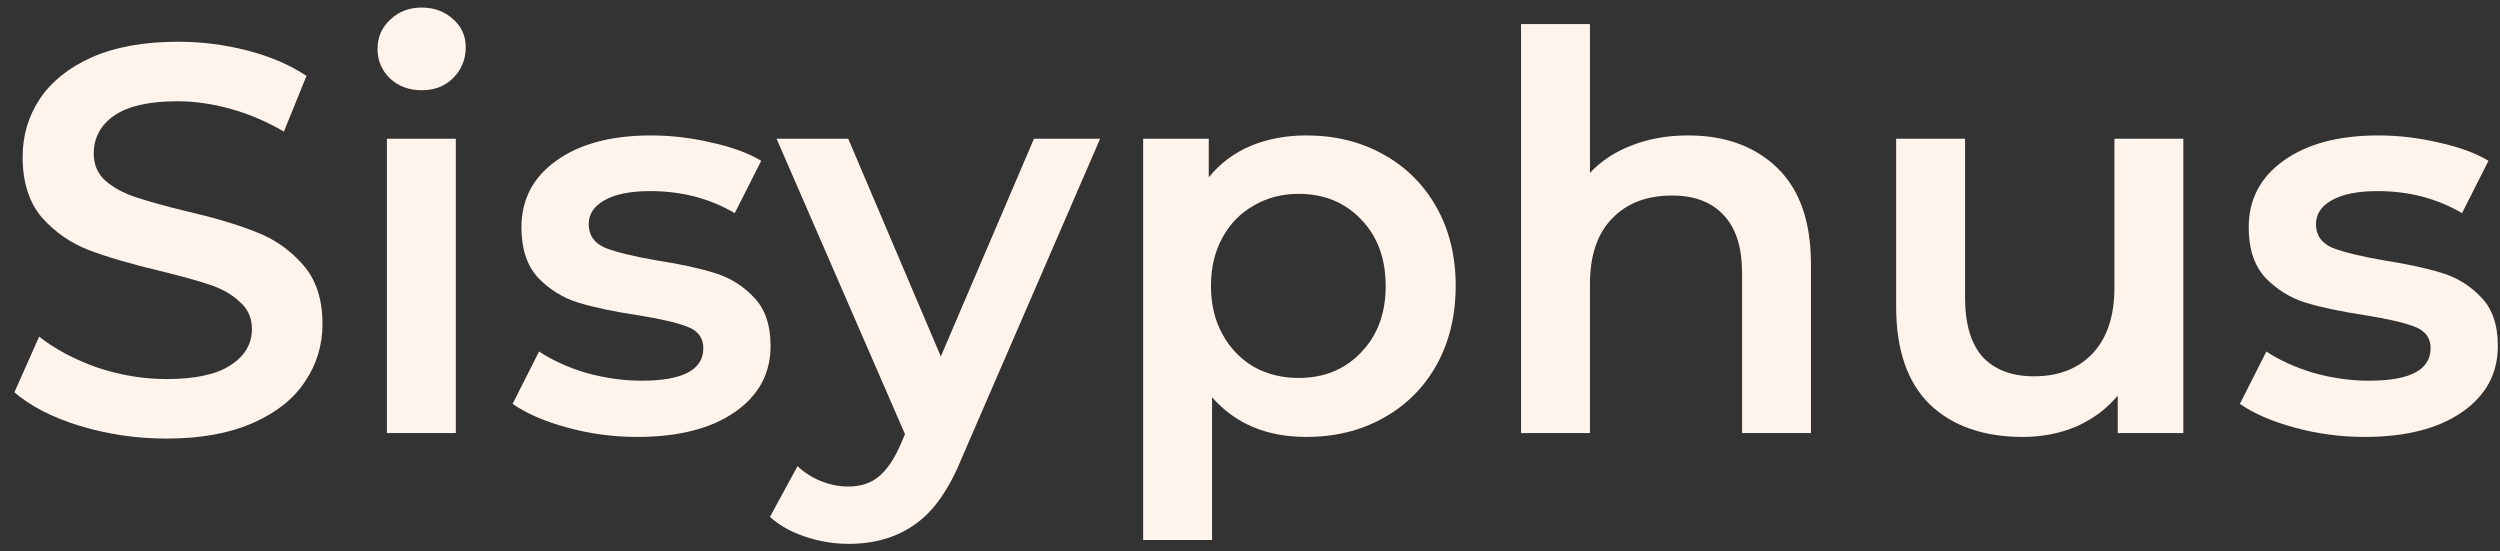 <svg width="127" height="28" viewBox="0 0 127 28" fill="none" xmlns="http://www.w3.org/2000/svg">
<rect x="0" y="0" width="127" height="28" fill="#333333" stroke="none"/>
<g id="Logotype">
<path d="M8.458 22.28C6.946 22.28 5.481 22.065 4.062 21.636C2.662 21.207 1.551 20.637 0.73 19.928L1.99 17.1C2.793 17.735 3.773 18.257 4.93 18.668C6.106 19.06 7.282 19.256 8.458 19.256C9.914 19.256 10.997 19.023 11.706 18.556C12.434 18.089 12.798 17.473 12.798 16.708C12.798 16.148 12.593 15.691 12.182 15.336C11.79 14.963 11.286 14.673 10.67 14.468C10.054 14.263 9.214 14.029 8.15 13.768C6.657 13.413 5.443 13.059 4.51 12.704C3.595 12.349 2.802 11.799 2.13 11.052C1.477 10.287 1.15 9.26 1.15 7.972C1.15 6.889 1.439 5.909 2.018 5.032C2.615 4.136 3.502 3.427 4.678 2.904C5.873 2.381 7.329 2.12 9.046 2.12C10.241 2.12 11.417 2.269 12.574 2.568C13.731 2.867 14.73 3.296 15.57 3.856L14.422 6.684C13.563 6.18 12.667 5.797 11.734 5.536C10.801 5.275 9.895 5.144 9.018 5.144C7.581 5.144 6.507 5.387 5.798 5.872C5.107 6.357 4.762 7.001 4.762 7.804C4.762 8.364 4.958 8.821 5.35 9.176C5.761 9.531 6.274 9.811 6.89 10.016C7.506 10.221 8.346 10.455 9.41 10.716C10.866 11.052 12.061 11.407 12.994 11.78C13.927 12.135 14.721 12.685 15.374 13.432C16.046 14.179 16.382 15.187 16.382 16.456C16.382 17.539 16.083 18.519 15.486 19.396C14.907 20.273 14.021 20.973 12.826 21.496C11.631 22.019 10.175 22.28 8.458 22.28Z" fill="#FFF4EB"/>
<path d="M19.655 7.048H23.155V22H19.655V7.048ZM21.419 4.584C20.785 4.584 20.253 4.388 19.823 3.996C19.394 3.585 19.179 3.081 19.179 2.484C19.179 1.887 19.394 1.392 19.823 1C20.253 0.589 20.785 0.384 21.419 0.384C22.054 0.384 22.586 0.58 23.015 0.972C23.445 1.345 23.659 1.821 23.659 2.4C23.659 3.016 23.445 3.539 23.015 3.968C22.605 4.379 22.073 4.584 21.419 4.584Z" fill="#FFF4EB"/>
<path d="M32.369 22.196C31.156 22.196 29.97 22.037 28.813 21.72C27.656 21.403 26.732 21.001 26.041 20.516L27.385 17.856C28.057 18.304 28.86 18.668 29.793 18.948C30.745 19.209 31.678 19.34 32.593 19.34C34.684 19.34 35.729 18.789 35.729 17.688C35.729 17.165 35.458 16.801 34.917 16.596C34.394 16.391 33.545 16.195 32.369 16.008C31.137 15.821 30.129 15.607 29.345 15.364C28.58 15.121 27.908 14.701 27.329 14.104C26.769 13.488 26.489 12.639 26.489 11.556C26.489 10.137 27.077 9.008 28.253 8.168C29.448 7.309 31.053 6.88 33.069 6.88C34.096 6.88 35.122 7.001 36.149 7.244C37.176 7.468 38.016 7.776 38.669 8.168L37.325 10.828C36.056 10.081 34.628 9.708 33.041 9.708C32.014 9.708 31.23 9.867 30.689 10.184C30.166 10.483 29.905 10.884 29.905 11.388C29.905 11.948 30.185 12.349 30.745 12.592C31.324 12.816 32.21 13.031 33.405 13.236C34.6 13.423 35.58 13.637 36.345 13.88C37.11 14.123 37.764 14.533 38.305 15.112C38.865 15.691 39.145 16.512 39.145 17.576C39.145 18.976 38.538 20.096 37.325 20.936C36.112 21.776 34.46 22.196 32.369 22.196Z" fill="#FFF4EB"/>
<path d="M55.886 7.048L48.886 23.204C48.233 24.828 47.439 25.967 46.506 26.62C45.572 27.292 44.443 27.628 43.118 27.628C42.371 27.628 41.634 27.507 40.906 27.264C40.178 27.021 39.581 26.685 39.114 26.256L40.514 23.68C40.85 23.997 41.242 24.249 41.69 24.436C42.157 24.623 42.623 24.716 43.09 24.716C43.706 24.716 44.21 24.557 44.602 24.24C45.013 23.923 45.386 23.391 45.722 22.644L45.974 22.056L39.45 7.048H43.09L47.794 18.108L52.526 7.048H55.886Z" fill="#FFF4EB"/>
<path d="M66.361 6.88C67.817 6.88 69.115 7.197 70.253 7.832C71.411 8.467 72.316 9.363 72.969 10.52C73.623 11.677 73.949 13.012 73.949 14.524C73.949 16.036 73.623 17.38 72.969 18.556C72.316 19.713 71.411 20.609 70.253 21.244C69.115 21.879 67.817 22.196 66.361 22.196C64.345 22.196 62.749 21.524 61.573 20.18V27.432H58.073V7.048H61.405V9.008C61.984 8.299 62.693 7.767 63.533 7.412C64.392 7.057 65.335 6.88 66.361 6.88ZM65.969 19.2C67.257 19.2 68.312 18.771 69.133 17.912C69.973 17.053 70.393 15.924 70.393 14.524C70.393 13.124 69.973 11.995 69.133 11.136C68.312 10.277 67.257 9.848 65.969 9.848C65.129 9.848 64.373 10.044 63.701 10.436C63.029 10.809 62.497 11.351 62.105 12.06C61.713 12.769 61.517 13.591 61.517 14.524C61.517 15.457 61.713 16.279 62.105 16.988C62.497 17.697 63.029 18.248 63.701 18.64C64.373 19.013 65.129 19.2 65.969 19.2Z" fill="#FFF4EB"/>
<path d="M85.753 6.88C87.638 6.88 89.15 7.431 90.289 8.532C91.427 9.633 91.997 11.267 91.997 13.432V22H88.497V13.88C88.497 12.573 88.189 11.593 87.573 10.94C86.957 10.268 86.079 9.932 84.941 9.932C83.653 9.932 82.635 10.324 81.889 11.108C81.142 11.873 80.769 12.984 80.769 14.44V22H77.269V1.224H80.769V8.784C81.347 8.168 82.057 7.701 82.897 7.384C83.755 7.048 84.707 6.88 85.753 6.88Z" fill="#FFF4EB"/>
<path d="M110.913 7.048V22H107.581V20.096C107.021 20.768 106.321 21.291 105.481 21.664C104.641 22.019 103.735 22.196 102.765 22.196C100.767 22.196 99.19 21.645 98.033 20.544C96.894 19.424 96.325 17.772 96.325 15.588V7.048H99.825V15.112C99.825 16.456 100.123 17.464 100.721 18.136C101.337 18.789 102.205 19.116 103.325 19.116C104.575 19.116 105.565 18.733 106.293 17.968C107.039 17.184 107.413 16.064 107.413 14.608V7.048H110.913Z" fill="#FFF4EB"/>
<path d="M120.115 22.196C118.902 22.196 117.716 22.037 116.559 21.72C115.402 21.403 114.478 21.001 113.787 20.516L115.131 17.856C115.803 18.304 116.606 18.668 117.539 18.948C118.491 19.209 119.424 19.34 120.339 19.34C122.43 19.34 123.475 18.789 123.475 17.688C123.475 17.165 123.204 16.801 122.663 16.596C122.14 16.391 121.291 16.195 120.115 16.008C118.883 15.821 117.875 15.607 117.091 15.364C116.326 15.121 115.654 14.701 115.075 14.104C114.515 13.488 114.235 12.639 114.235 11.556C114.235 10.137 114.823 9.008 115.999 8.168C117.194 7.309 118.799 6.88 120.815 6.88C121.842 6.88 122.868 7.001 123.895 7.244C124.922 7.468 125.762 7.776 126.415 8.168L125.071 10.828C123.802 10.081 122.374 9.708 120.787 9.708C119.76 9.708 118.976 9.867 118.435 10.184C117.912 10.483 117.651 10.884 117.651 11.388C117.651 11.948 117.931 12.349 118.491 12.592C119.07 12.816 119.956 13.031 121.151 13.236C122.346 13.423 123.326 13.637 124.091 13.88C124.856 14.123 125.51 14.533 126.051 15.112C126.611 15.691 126.891 16.512 126.891 17.576C126.891 18.976 126.284 20.096 125.071 20.936C123.858 21.776 122.206 22.196 120.115 22.196Z" fill="#FFF4EB"/>
</g>
</svg>
